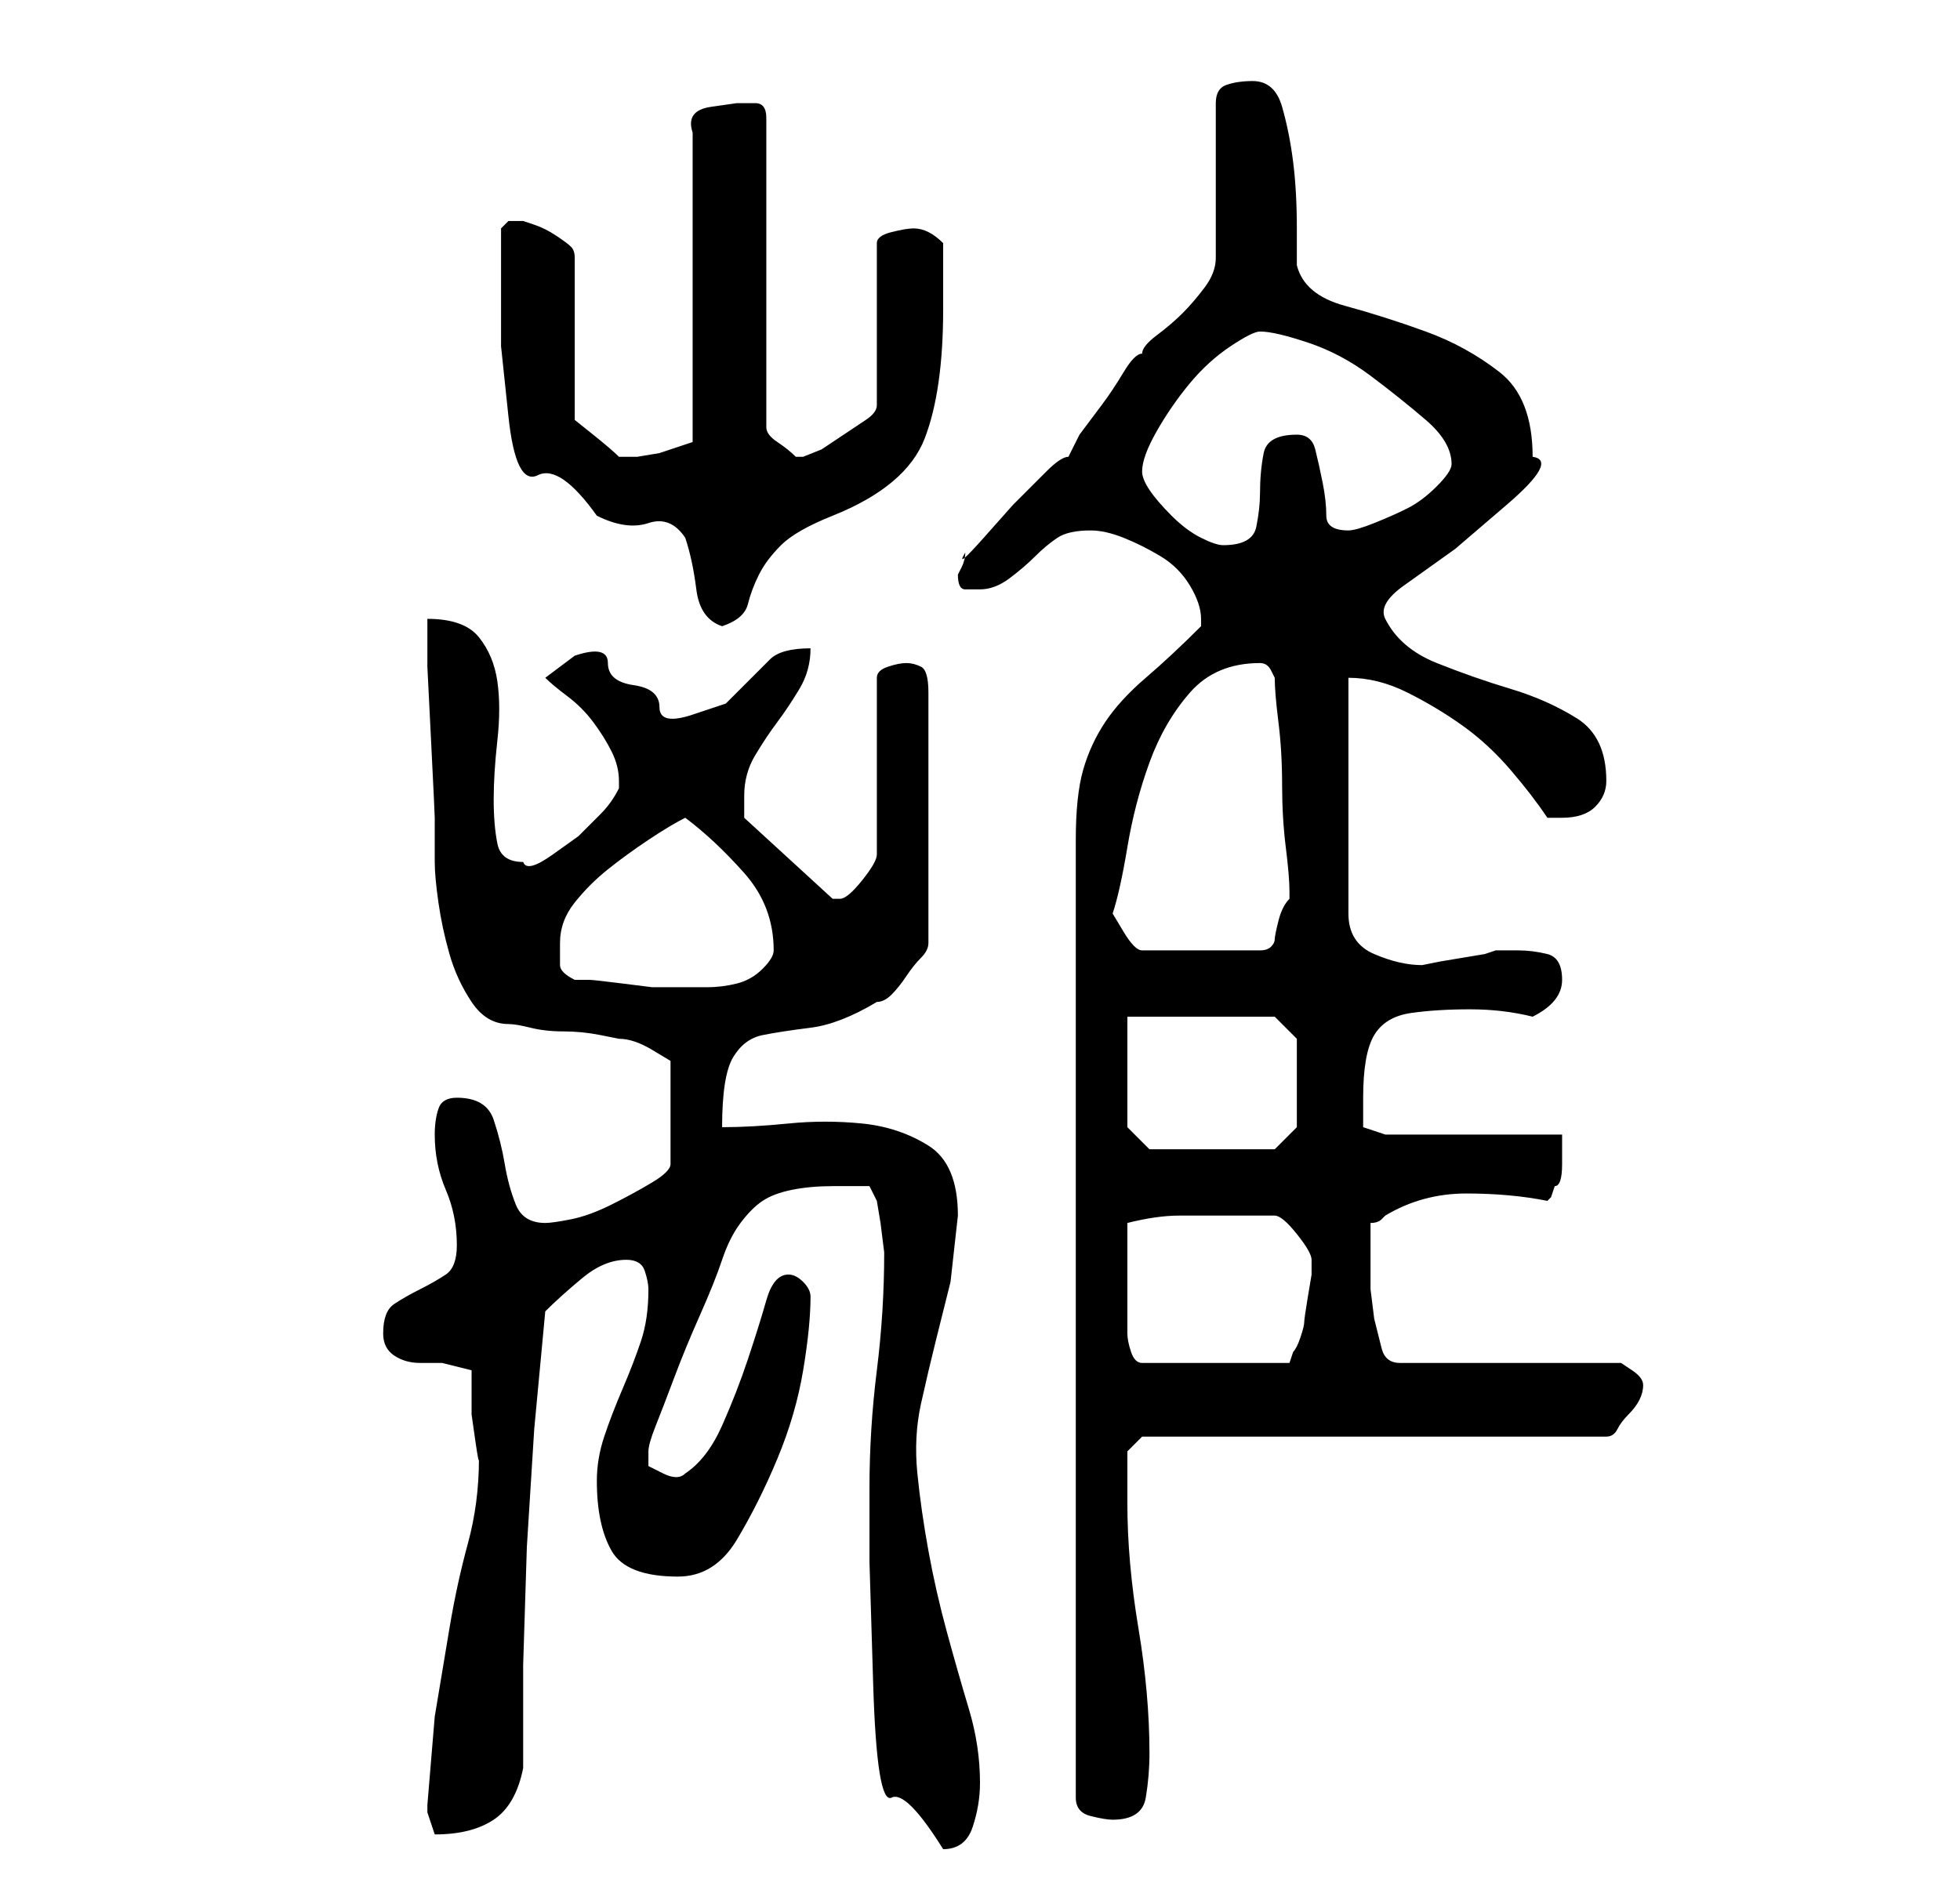 <?xml version="1.0" standalone="no"?>
<!DOCTYPE svg PUBLIC "-//W3C//DTD SVG 1.1//EN" "http://www.w3.org/Graphics/SVG/1.1/DTD/svg11.dtd" >
<svg xmlns="http://www.w3.org/2000/svg" xmlns:xlink="http://www.w3.org/1999/xlink" version="1.1" viewBox="-10 0 266 256">
   <path fill="currentColor"
d="M108 202v10t0.5 16.5t2.5 15.5t7 7q3 0 4 -3t1 -6q0 -5 -1.5 -10t-3 -10.5t-2.5 -11t-1.5 -10.5t0.5 -9.5t2 -8.5l2 -8t1 -9q0 -7 -4 -9.5t-9 -3t-10 0t-9 0.5q0 -7 1.5 -9.5t4 -3t6.5 -1t9 -3.5q1 0 2 -1t2 -2.5t2 -2.5t1 -2v-34q0 -3 -1 -3.5t-2 -0.5t-2.5 0.5
t-1.5 1.5v24q0 1 -2 3.5t-3 2.5h-1l-12 -11v-1v-2q0 -3 1.5 -5.5t3 -4.5t3 -4.5t1.5 -5.5q-4 0 -5.5 1.5l-3 3l-3 3t-4.5 1.5t-4.5 -1t-3.5 -3t-3.5 -3t-4.5 -1v0l-4 3q1 1 3 2.5t3.5 3.5t2.5 4t1 4v0.5v0.5q-1 2 -2.5 3.5l-3 3t-3.5 2.5t-4 1q-3 0 -3.5 -2.5t-0.5 -6
t0.5 -8t0 -8t-2.5 -6t-7 -2.5v6.5t0.5 10t0.5 10.5v6q0 2 0.5 5.5t1.5 7t3 6.5t5 3q1 0 3 0.5t4.5 0.5t5 0.5l2.5 0.5q2 0 4.5 1.5l2.5 1.5v14q0 1 -2.5 2.5t-5.5 3t-5.5 2t-3.5 0.5q-3 0 -4 -2.5t-1.5 -5.5t-1.5 -6t-5 -3q-2 0 -2.5 1.5t-0.5 3.5q0 4 1.5 7.5t1.5 7.5
q0 3 -1.5 4t-3.5 2t-3.5 2t-1.5 4q0 2 1.5 3t3.5 1h3t4 1v2.5v3.5t0.5 3.5t0.5 2.5q0 6 -1.5 11.5t-2.5 11.5l-2 12t-1 12v1l0.5 1.5l0.5 1.5q5 0 8 -2t4 -7v-14t0.5 -16l1 -16t1.5 -16q2 -2 5 -4.5t6 -2.5q2 0 2.5 1.5t0.5 2.5q0 4 -1 7t-2.5 6.5t-2.5 6.5t-1 6q0 6 2 9.5
t9 3.5q5 0 8 -5t5.5 -11t3.5 -12t1 -10q0 -1 -1 -2t-2 -1q-2 0 -3 3.5t-2.5 8t-3.5 9t-5 6.5q-1 1 -3 0l-2 -1v-2q0 -1 1 -3.5t2.5 -6.5t3.5 -8.5t3 -7.5t2.5 -5t3 -3t4 -1.5t5.5 -0.5h3h2l1 2l0.5 3t0.5 4q0 8 -1 16t-1 16zM153 85q-4 4 -7.5 7t-5.5 6t-3 6.5t-1 9.5v130
q0 2 2 2.5t3 0.5q4 0 4.5 -3t0.5 -6q0 -8 -1.5 -17t-1.5 -17v-4.5v-2.5l2 -2h63q1 0 1.5 -1t1.5 -2t1.5 -2t0.5 -2t-1.5 -2l-1.5 -1h-30q-2 0 -2.5 -2l-1 -4t-0.5 -4v-2v-7q1 0 1.5 -0.5l0.5 -0.5q5 -3 11 -3t11 1l0.5 -0.5t0.5 -1.5q1 0 1 -3v-4h-24l-3 -1v-1.5v-2.5
q0 -6 1.5 -8.5t5 -3t8 -0.5t8.5 1q4 -2 4 -5t-2 -3.5t-4 -0.5h-3l-1.5 0.5t-3 0.5t-3 0.5t-2.5 0.5q-3 0 -6.5 -1.5t-3.5 -5.5v-32q4 0 8 2t7.5 4.5t6.5 6t5 6.5h2q3 0 4.5 -1.5t1.5 -3.5q0 -6 -4 -8.5t-9 -4t-10 -3.5t-7 -6q-1 -2 2.5 -4.5l7 -5t7 -6t3.5 -6.5
q0 -8 -4.5 -11.5t-10 -5.5t-11 -3.5t-6.5 -5.5v-5q0 -5 -0.5 -9t-1.5 -7.5t-4 -3.5q-2 0 -3.5 0.5t-1.5 2.5v21q0 2 -1.5 4t-3 3.5t-3.5 3t-2 2.5q-1 0 -2.5 2.5t-3 4.5l-3 4t-1.5 3q-1 0 -3 2l-4.5 4.5t-4 4.5t-2.5 2q0 1 -0.5 2l-0.5 1q0 2 1 2h2q2 0 4 -1.5t3.5 -3
t3 -2.5t4.5 -1q2 0 4.5 1t5 2.5t4 4t1.5 4.5v1zM143 174v-4v-4q4 -1 7 -1h6h7q1 0 3 2.5t2 3.5v2t-0.5 3t-0.5 3.5t-0.5 2t-1 2l-0.5 1.5h-20q-1 0 -1.5 -1.5t-0.5 -2.5v-3v-4zM143 153v-15h20l3 3v12l-3 3h-17zM68 133q-2 -1 -2 -2v-3q0 -3 2 -5.5t4.5 -4.5t5.5 -4t5 -3
q4 3 8 7.5t4 10.5q0 1 -1.5 2.5t-3.5 2t-4 0.5h-3h-2h-2.5t-4 -0.5t-4.5 -0.5h-2zM141 124q1 -3 2 -9t3 -11.5t5.5 -9.5t9.5 -4v0q1 0 1.5 1l0.5 1q0 2 0.5 6t0.5 8.5t0.5 8.5t0.5 6v1v0q-1 1 -1.5 3t-0.5 2.5t-0.5 1t-1.5 0.5h-16q-1 0 -2.5 -2.5zM58 37v10t1 9.5t4 8
t8 5.5q4 2 7 1t5 2q1 3 1.5 7t3.5 5q3 -1 3.5 -3t1.5 -4t3 -4t7 -4q10 -4 12.5 -10.5t2.5 -17.5v-4.5v-4.5q-1 -1 -2 -1.5t-2 -0.5t-3 0.5t-2 1.5v22q0 1 -1.5 2l-3 2l-3 2t-2.5 1v0h-1q-1 -1 -2.5 -2t-1.5 -2v-42q0 -2 -1.5 -2h-2.5t-3.5 0.5t-2.5 3.5v42l-1.5 0.5l-3 1
t-3 0.5h-2.5q-1 -1 -3.5 -3l-2.5 -2v-22q0 -1 -0.5 -1.5t-2 -1.5t-3 -1.5l-1.5 -0.5h-0.5h-0.5h-1l-0.5 0.5l-0.5 0.5v6zM145 64q0 -2 2 -5.5t4.5 -6.5t5.5 -5t4 -2q2 0 6.5 1.5t8.5 4.5t7.5 6t3.5 6q0 1 -2 3t-4 3t-4.5 2t-3.5 1q-3 0 -3 -2t-0.5 -4.5t-1 -4.5t-2.5 -2
q-4 0 -4.5 2.5t-0.5 5.5q0 2 -0.5 4.5t-4.5 2.5q-1 0 -3 -1t-4 -3t-3 -3.5t-1 -2.5z" />
</svg>
